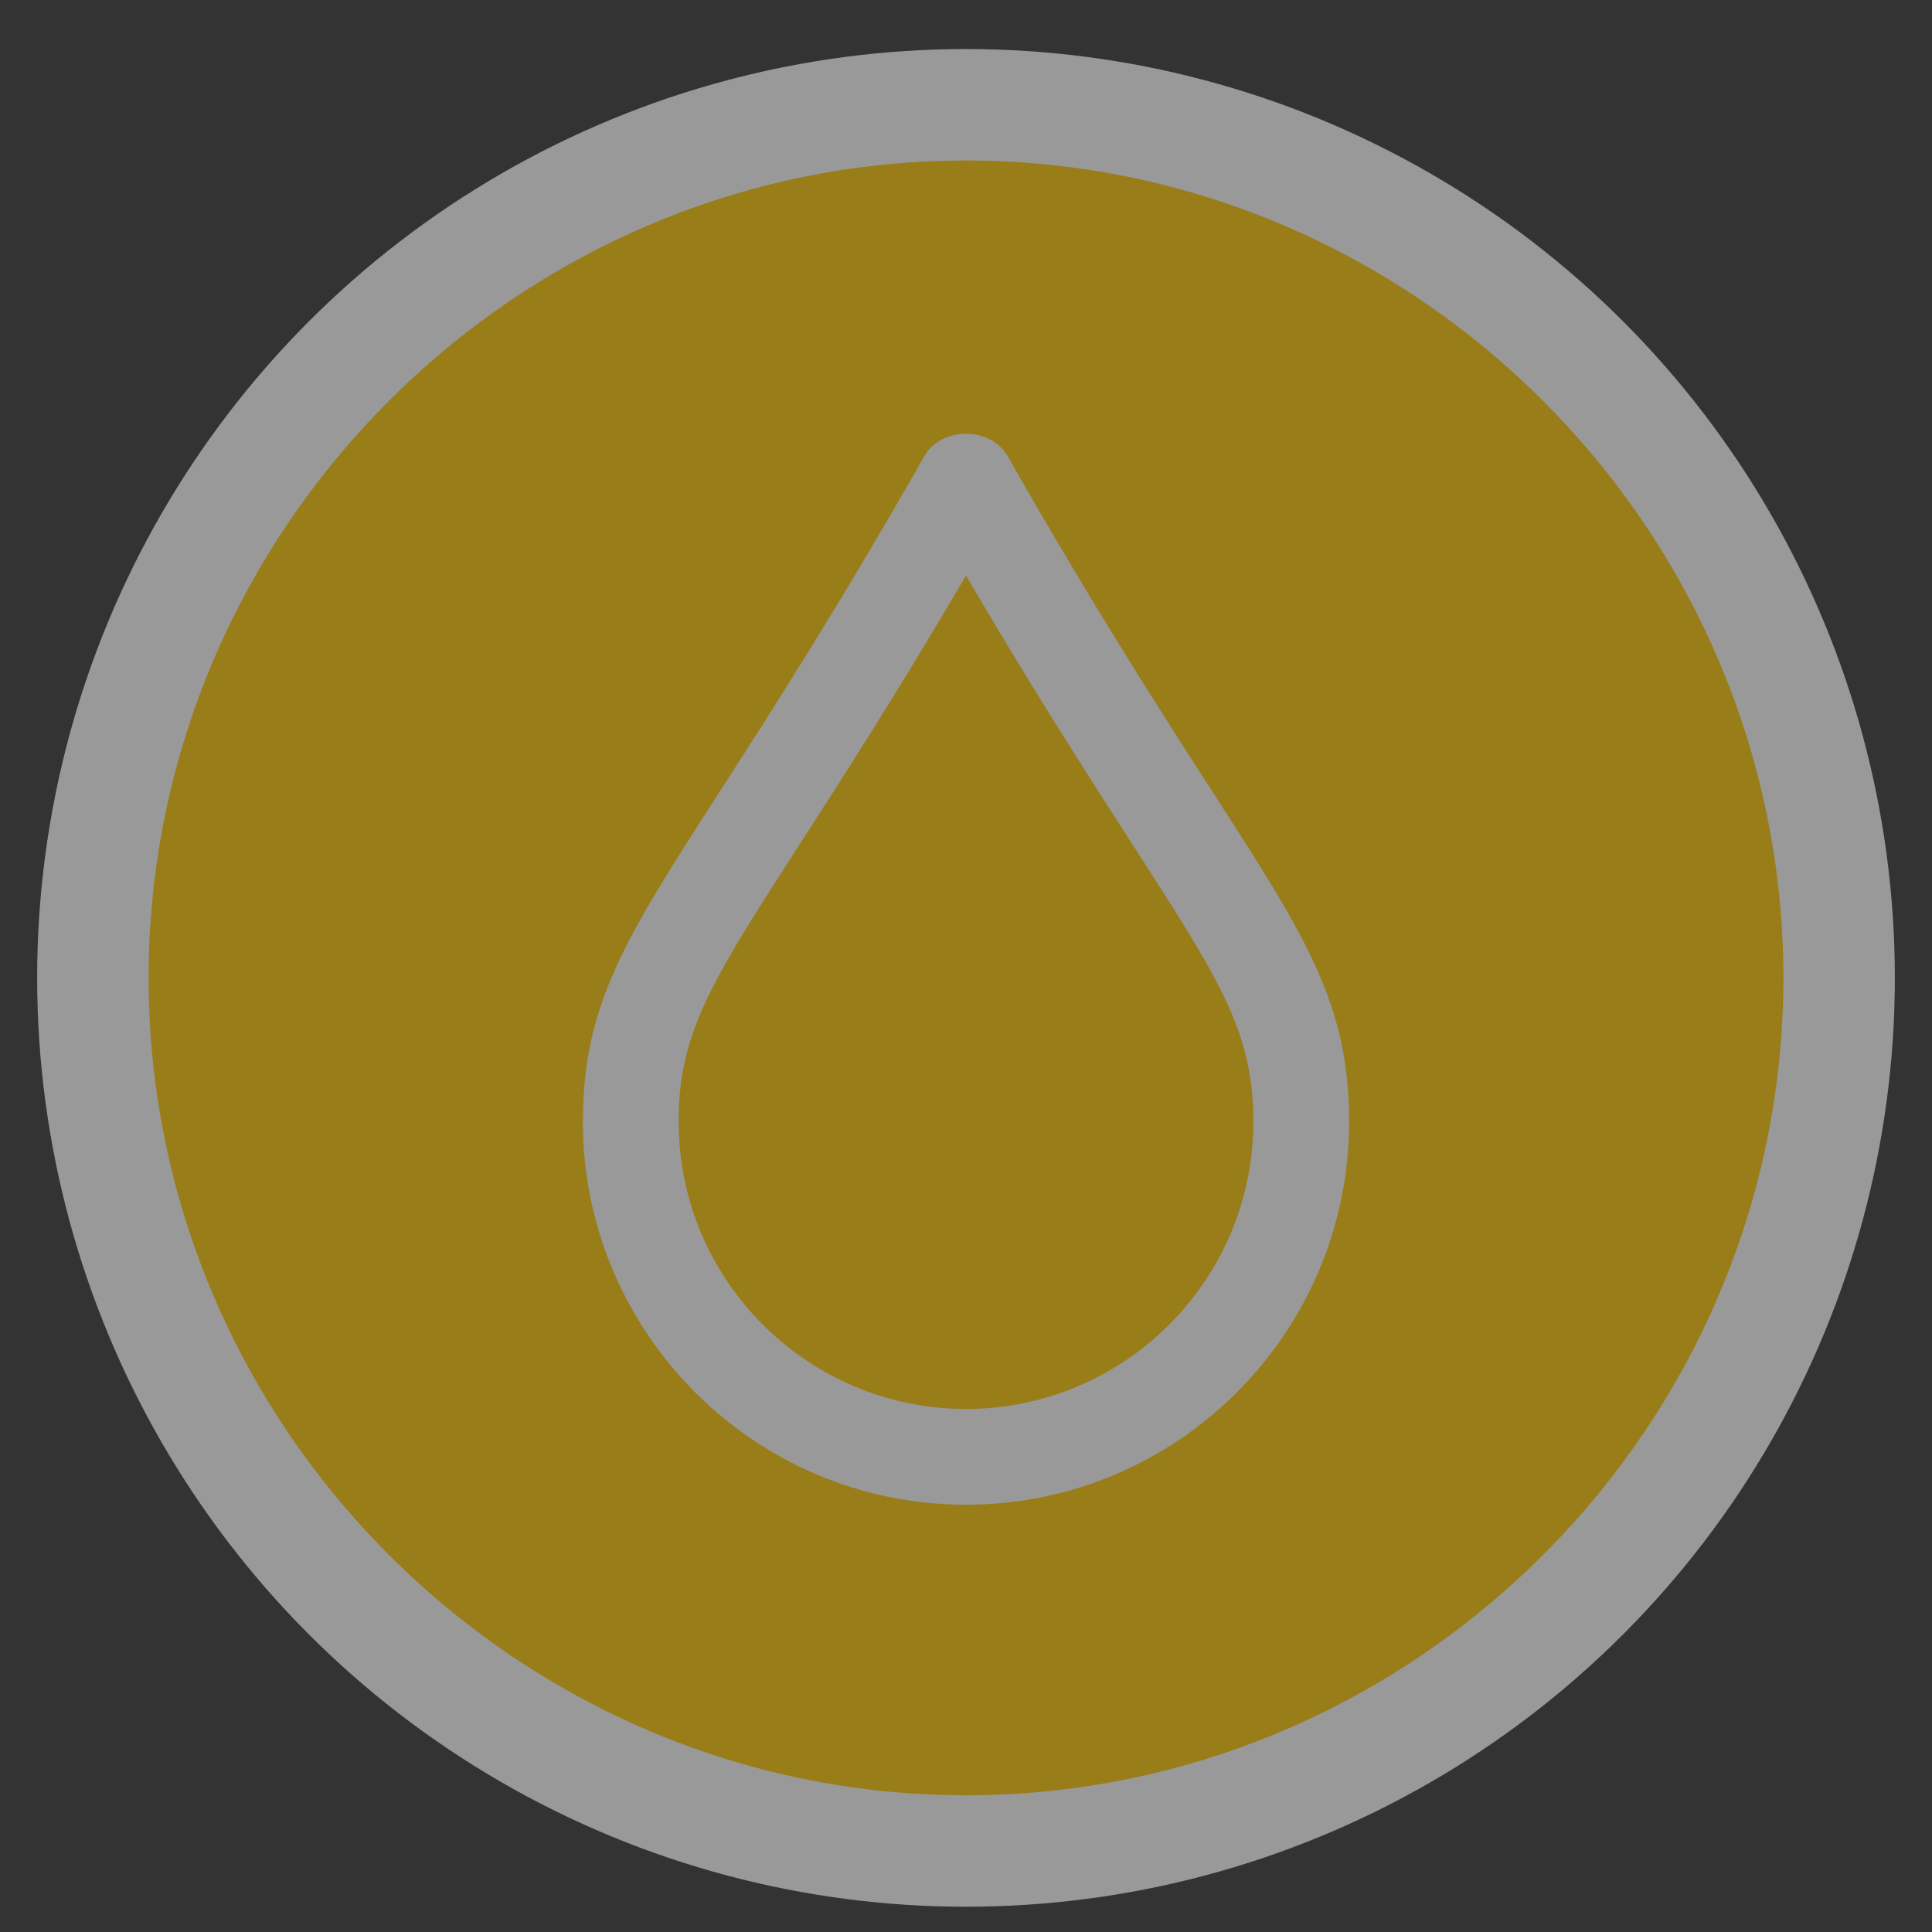 <svg width="26" height="26" viewBox="0 0 26 26" fill="none" xmlns="http://www.w3.org/2000/svg">
<rect x="0" y="0" width="26" height="26" fill="#333333" stroke="none"/>
<g opacity="0.5">
<circle cx="13" cy="13.16" r="11.75" fill="white" stroke="white" stroke-width="1.5"/>
<path d="M15.229 11.347C14.662 10.466 13.919 9.315 13 7.746C12.081 9.315 11.338 10.467 10.771 11.348C9.578 13.198 9.133 13.89 9.133 15.094C9.133 17.227 10.867 18.961 13 18.961C15.133 18.961 16.867 17.227 16.867 15.094C16.867 13.888 16.422 13.196 15.229 11.347Z" fill="#FFC700"/>
<path d="M13 2.16C6.959 2.16 2 7.118 2 13.16C2 19.202 6.959 24.16 13 24.16C19.041 24.16 24 19.202 24 13.16C24 7.118 19.041 2.16 13 2.16ZM13 20.25C10.156 20.25 7.844 17.937 7.844 15.094C7.844 13.511 8.422 12.614 9.688 10.649C10.358 9.609 11.275 8.185 12.44 6.138C12.669 5.737 13.331 5.737 13.56 6.138C14.725 8.185 15.642 9.608 16.313 10.648C17.578 12.612 18.156 13.509 18.156 15.094C18.156 17.937 15.844 20.25 13 20.25Z" fill="#FFC700"/>
</g>
</svg>
